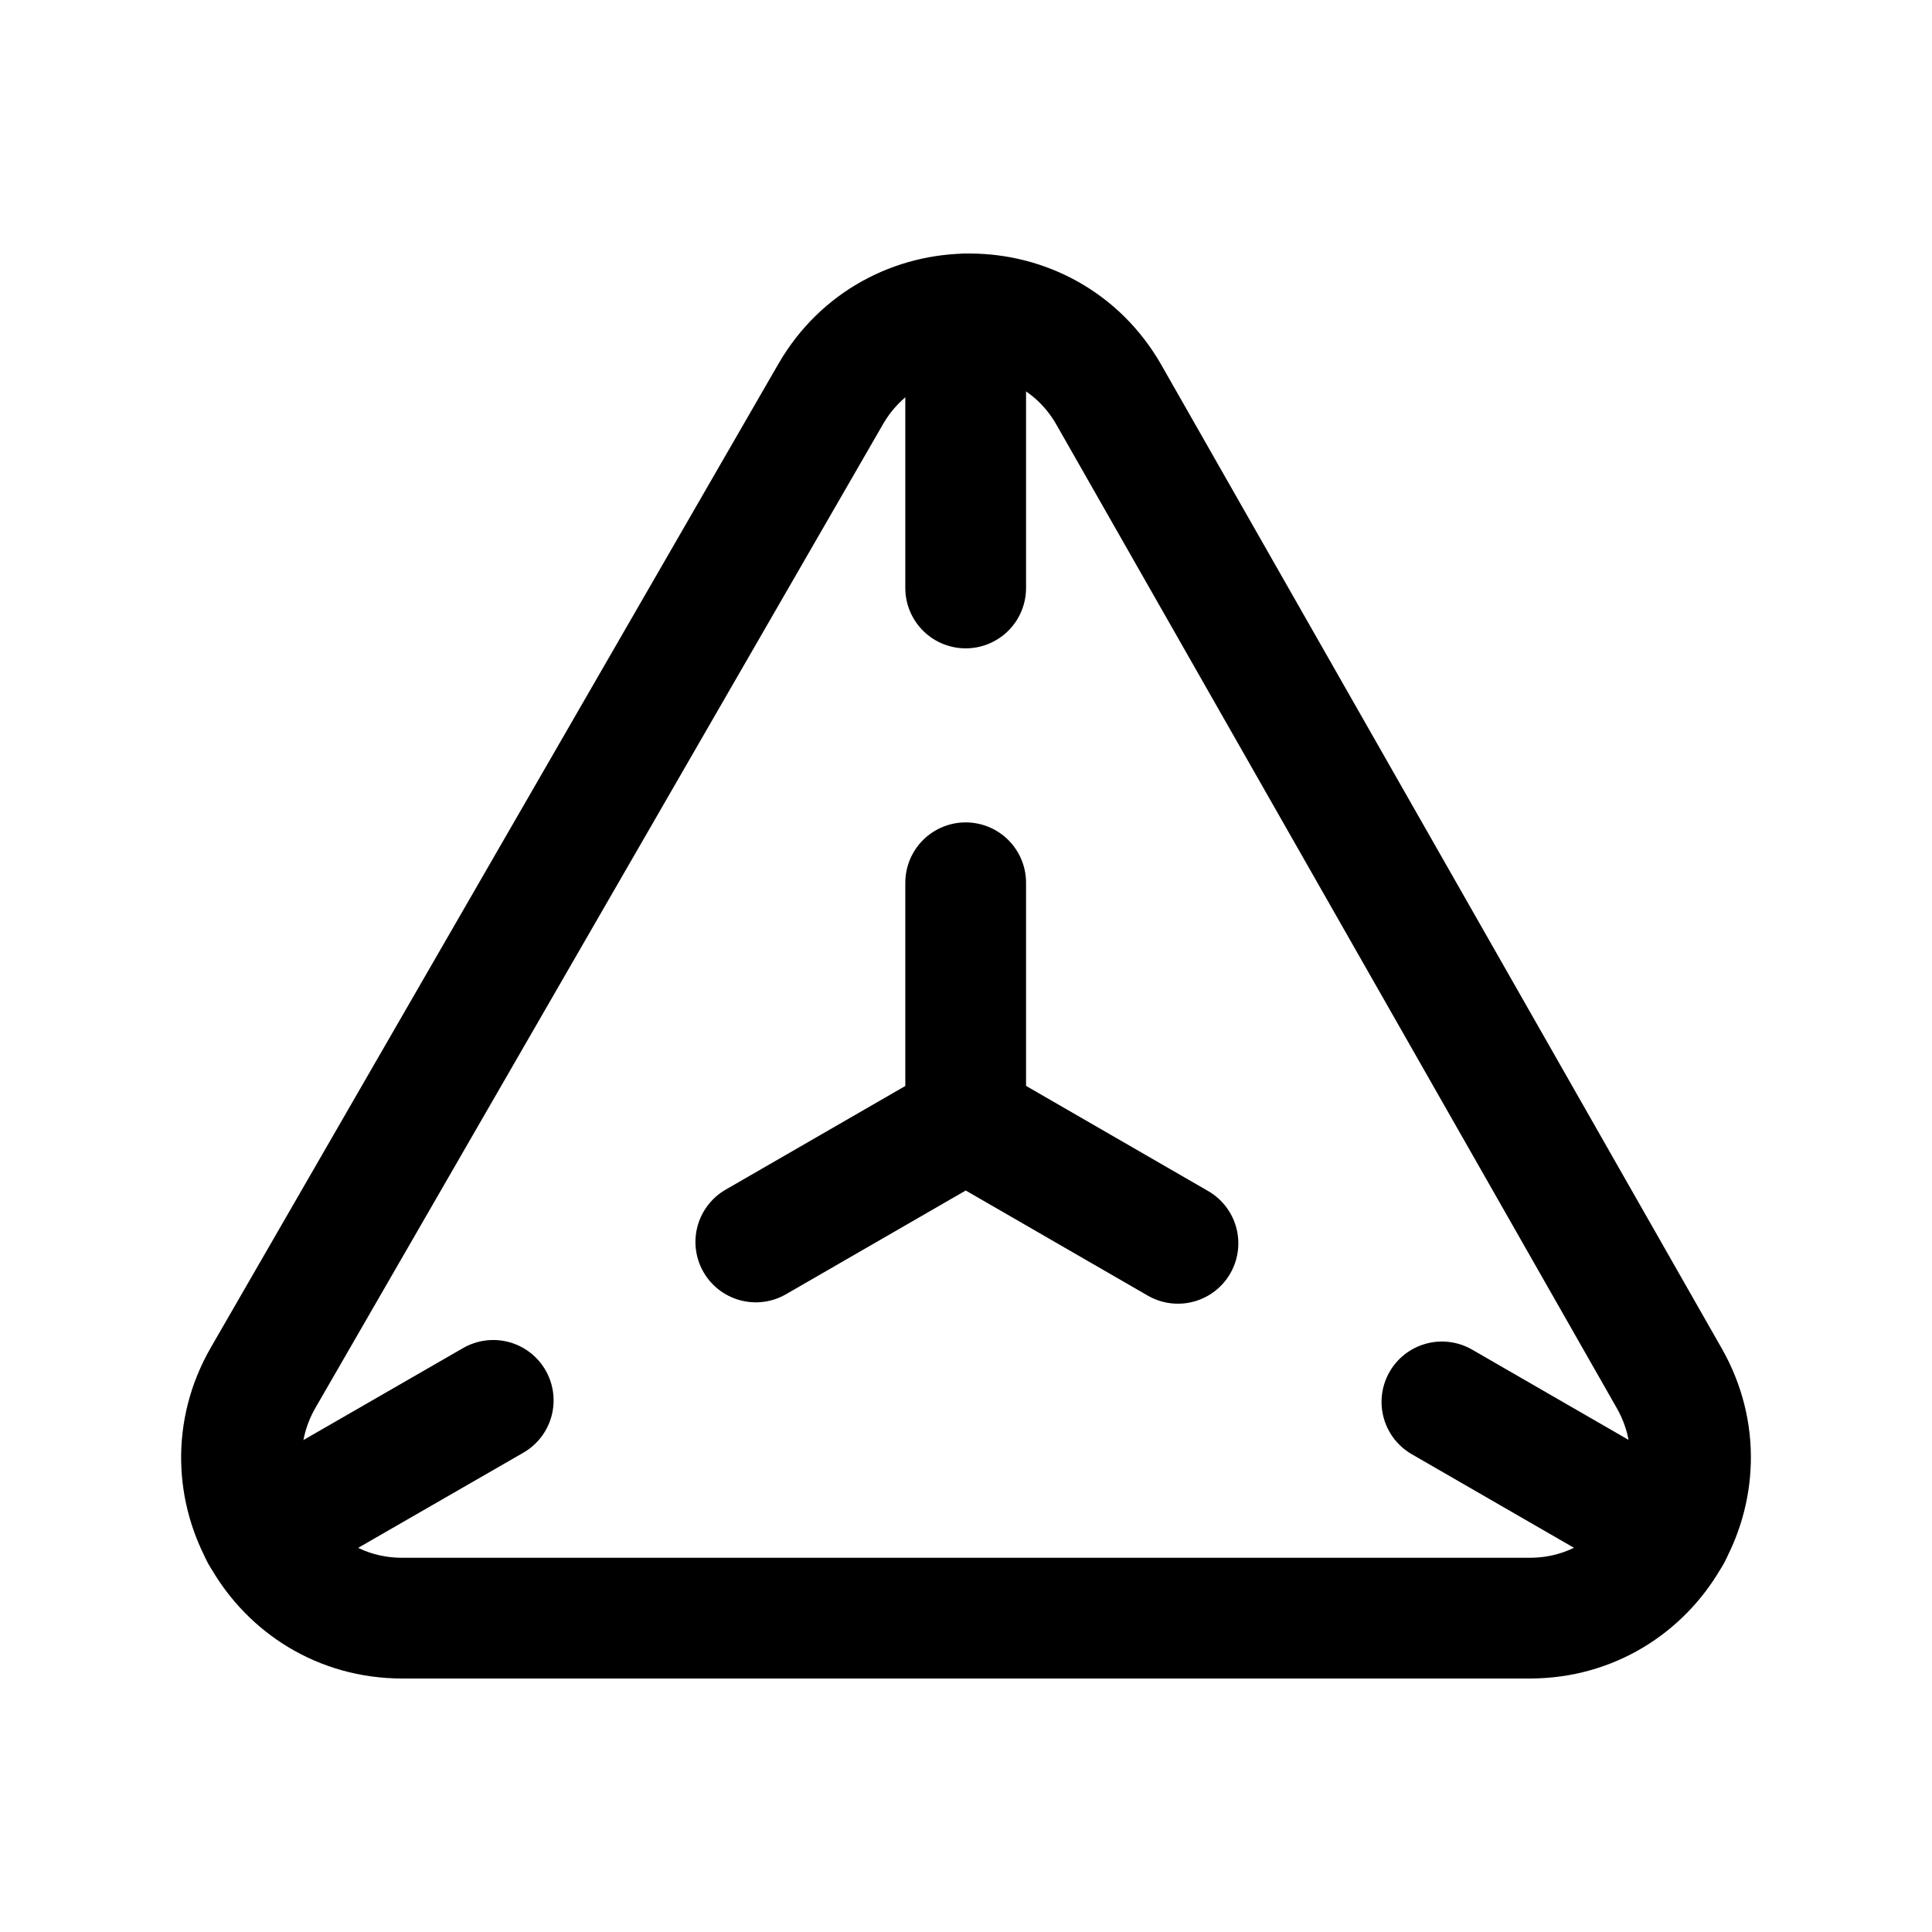 <svg width="24" height="24" viewBox="0 0 24 24" fill="none" xmlns="http://www.w3.org/2000/svg">
<path d="M19.004 20.101H4.996C3.462 20.101 2.503 18.441 3.27 17.112L10.318 4.897C11.087 3.563 13.014 3.568 13.776 4.906L20.736 17.121C21.493 18.449 20.533 20.101 19.004 20.101Z" stroke="black" stroke-width="1.5" stroke-linecap="round" stroke-linejoin="round"/>
<path d="M14.633 15.445L11.997 13.923L9.389 15.428" stroke="black" stroke-width="1.5" stroke-linecap="round" stroke-linejoin="round"/>
<path d="M11.996 13.923V10.966" stroke="black" stroke-width="1.5" stroke-linecap="round" stroke-linejoin="round"/>
<path d="M6.127 17.396L3.242 19.058" stroke="black" stroke-width="1.5" stroke-linecap="round" stroke-linejoin="round"/>
<path d="M20.758 19.057L17.912 17.415" stroke="black" stroke-width="1.5" stroke-linecap="round" stroke-linejoin="round"/>
<path d="M11.996 7.304V3.904" stroke="black" stroke-width="1.5" stroke-linecap="round" stroke-linejoin="round"/>
</svg>